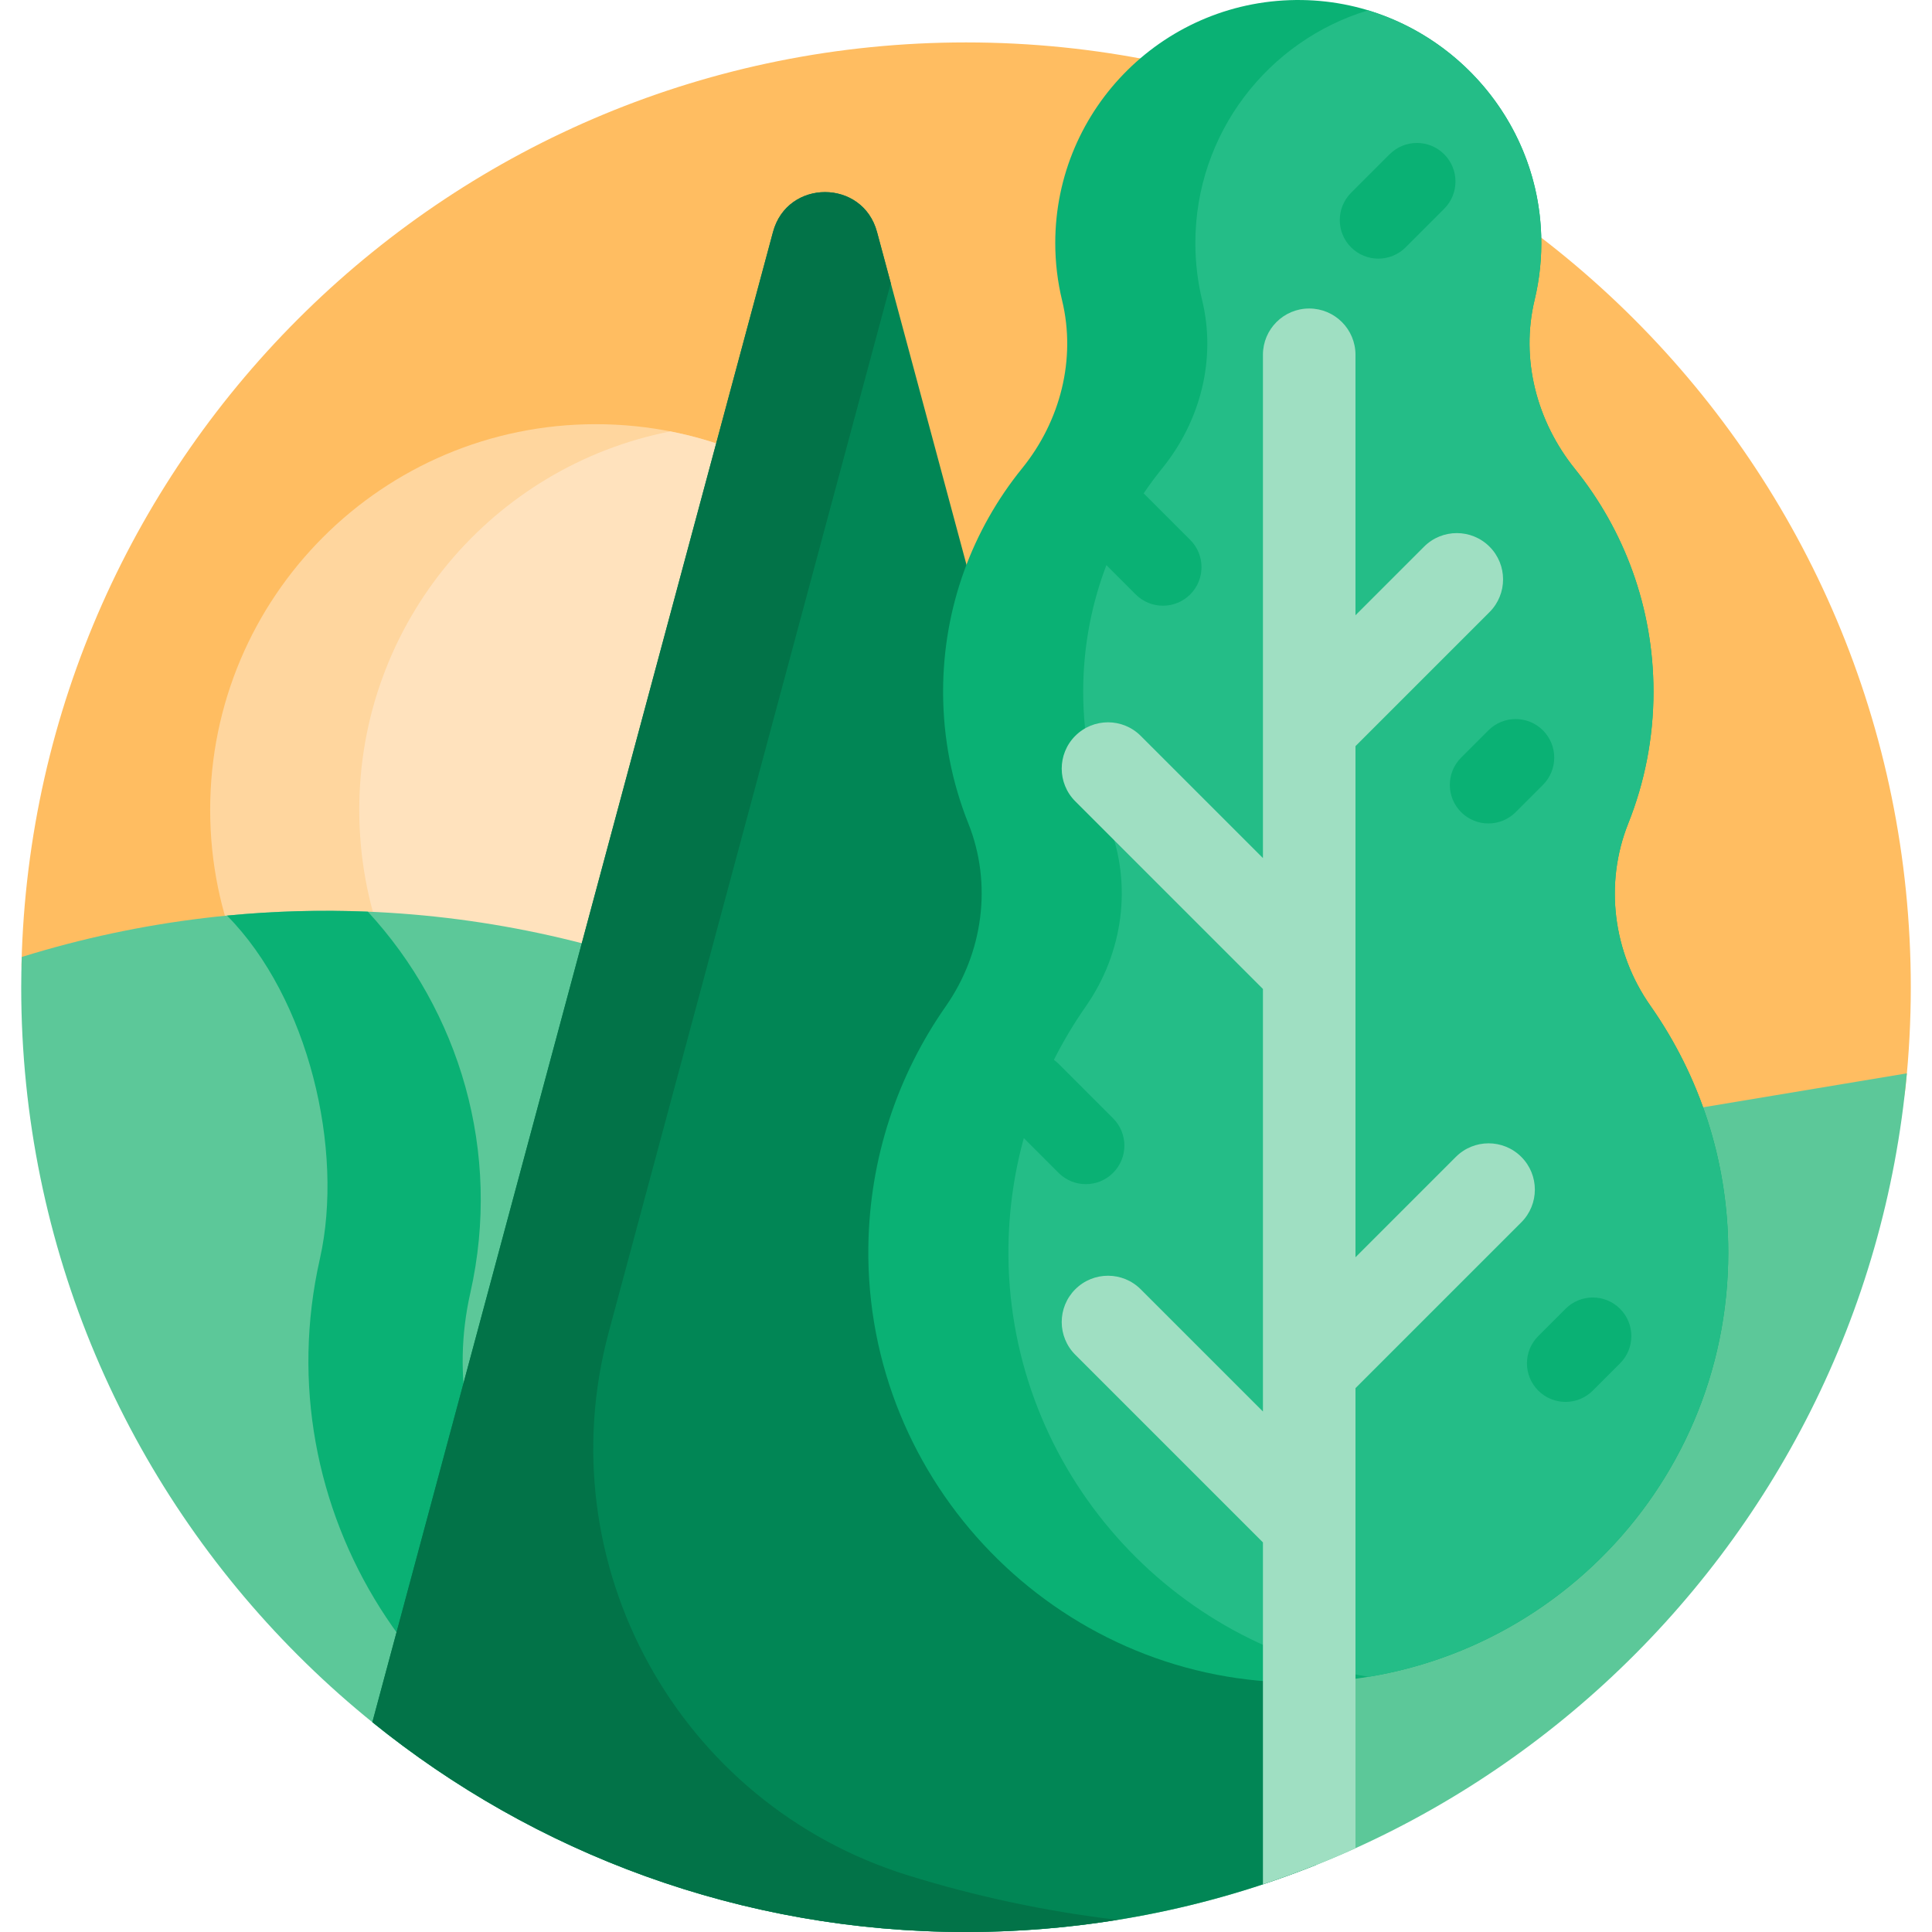 <?xml version="1.0" encoding="iso-8859-1"?>
<!-- Generator: Adobe Illustrator 19.0.0, SVG Export Plug-In . SVG Version: 6.00 Build 0)  -->
<svg xmlns="http://www.w3.org/2000/svg" xmlns:xlink="http://www.w3.org/1999/xlink" version="1.1" id="Capa_1" x="0px" y="0px" viewBox="0 0 501 501" style="enable-background:new 0 0 501 501;" xml:space="preserve" width="512" height="512">
<g>
	<path style="fill:#FFBD61;" d="M14.695,257.912c-4.832,0.813-9.232-2.926-9.125-7.824c0.001-0.03,0.001-0.06,0.002-0.088   C8.758,117.462,117.196,11,250.5,11c135.31,0,245,109.69,245,245c0,8.707-0.457,17.307-1.347,25.779   c-1.544,14.707-12.879,26.498-27.465,28.929l-65.759,10.96c-58.497,9.75-118.573,1.85-172.562-22.69l-40.676-18.489   C133.035,255.645,72.762,248.139,14.695,257.912z"/>
	<path style="fill:#FFD69E;" d="M254.5,210c0,55.228-44.772,100-100,100s-100-44.772-100-100s44.772-100,100-100   S254.5,154.772,254.5,210z"/>
	<path style="fill:#FFE2BD;" d="M254.5,210c0,48.615-34.693,89.121-80.67,98.126c-45.977-9.006-80.67-49.511-80.67-98.126   c0-48.615,34.693-89.121,80.67-98.126C219.807,120.879,254.5,161.385,254.5,210z"/>
	<path style="fill:#5CC899;" d="M494.476,278.337C483.19,403.176,378.278,501,250.5,501c-135.31,0-245-109.69-245-245   c0-2.624,0.056-5.235,0.138-7.839C67.545,228.925,134.787,232.858,194.5,260l36.23,16.468   c48.088,21.858,101.598,28.894,153.702,20.21L494.476,278.337z"/>
	<path style="fill:#0AB174;" d="M82.938,326.499c6.409-28.36-2.963-67.731-24.069-89.071c12.141-1.177,24.343-1.513,36.519-1.016   c23.713,25.717,34.843,62.279,26.566,98.904c-9.724,43.027,17.37,85.943,60.397,95.667L173.534,470   C108.993,455.414,68.352,391.04,82.938,326.499z"/>
	<path style="fill:#018655;" d="M96.56,446.586L200.454,60.154c3.706-13.785,23.265-13.785,26.971,0l113.851,423.468   C313.201,494.828,282.573,501,250.5,501C192.18,501,138.63,480.609,96.56,446.586z"/>
	<path style="fill:#027348;" d="M235.382,486.286c17.502,5.443,35.68,9.35,54.377,11.566C276.976,499.913,263.866,501,250.5,501   c-58.32,0-111.87-20.391-153.94-54.414L200.454,60.154c3.706-13.785,23.265-13.785,26.971,0l3.567,13.267L157.84,345.507   C141.672,405.643,175.919,467.795,235.382,486.286z"/>
	<path style="fill:#0AB174;" d="M448.168,324.804c0,62.108-50.78,112.356-113.087,111.489   c-61.238-0.852-110.701-51.733-109.903-112.971c0.302-23.174,7.675-44.641,20.059-62.345c9.711-13.883,12.145-31.736,5.86-47.47   c-4.217-10.557-6.537-22.076-6.537-34.138c0-21.95,7.678-42.107,20.495-57.931c9.896-12.218,14.059-28.28,10.358-43.561   c-1.154-4.763-1.766-9.737-1.766-14.855c0-35.136,28.754-63.557,64.015-63.014c33.445,0.515,60.942,27.549,61.996,60.982   c0.183,5.794-0.419,11.417-1.706,16.773c-3.697,15.389,0.538,31.526,10.47,43.849c12.733,15.798,20.355,35.888,20.355,57.758   c0,12.062-2.32,23.581-6.537,34.138c-6.256,15.662-3.959,33.49,5.735,47.292C440.698,278.914,448.168,300.986,448.168,324.804z"/>
	<path style="fill:#24BD87;" d="M427.975,260.799c12.723,18.115,20.193,40.187,20.193,64.005c0,55.377-40.37,101.322-93.286,110.017   c-53.361-8.81-94.098-55.881-93.373-111.5c0.302-23.174,7.675-44.641,20.059-62.345c9.711-13.883,12.145-31.736,5.86-47.469   c-4.217-10.557-6.537-22.076-6.537-34.138c0-21.95,7.678-42.107,20.495-57.931c9.896-12.218,14.059-28.28,10.358-43.561   c-1.154-4.763-1.766-9.737-1.766-14.855c0-28.465,18.873-52.517,44.787-60.338c25.252,7.639,44.025,30.799,44.892,58.305   c0.183,5.794-0.419,11.417-1.706,16.773c-3.697,15.389,0.538,31.526,10.47,43.849c12.733,15.798,20.355,35.888,20.355,57.758   c0,12.062-2.32,23.581-6.537,34.138C415.984,229.169,418.281,246.998,427.975,260.799z"/>
	<path style="fill:#9FDFC2;" d="M394.5,300c4.686,4.686,4.686,12.284,0,16.97l-43,43v119.306c-7.789,3.529-15.801,6.651-24,9.363   v-88.669l-48.664-48.664c-4.686-4.686-4.686-12.284,0-16.971s12.284-4.686,16.971,0l31.693,31.693V256.456l-48.664-48.664   c-4.686-4.686-4.686-12.284,0-16.97s12.284-4.686,16.971,0l31.693,31.693V92c0-6.627,5.373-12,12-12s12,5.373,12,12v67.544   l17.787-17.787c4.686-4.686,12.284-4.686,16.971,0h0c4.686,4.686,4.686,12.284,0,16.971L351.5,193.485v132.544L377.529,300   C382.216,295.314,389.814,295.314,394.5,300z"/>
	<path style="fill:#0AB174;" d="M294.5,154.142L280.358,140c-3.905-3.905-3.905-10.237,0-14.142l0,0   c3.905-3.905,10.237-3.905,14.142,0L308.642,140c3.905,3.905,3.905,10.237,0,14.142l0,0   C304.737,158.047,298.405,158.047,294.5,154.142z M400.107,189.393L400.107,189.393c-3.905-3.905-10.237-3.905-14.142,0   l-7.071,7.071c-3.905,3.905-3.905,10.237,0,14.142v0c3.905,3.905,10.237,3.905,14.142,0l7.071-7.071   C404.012,199.63,404.012,193.299,400.107,189.393z M420.107,339.393L420.107,339.393c-3.905-3.905-10.237-3.905-14.142,0   l-7.071,7.071c-3.905,3.905-3.905,10.237,0,14.142l0,0c3.905,3.905,10.237,3.905,14.142,0l7.071-7.071   C424.012,349.63,424.012,343.299,420.107,339.393z M374.5,40L374.5,40c-3.905-3.905-10.237-3.905-14.142,0l-10,10   c-3.905,3.905-3.905,10.237,0,14.142l0,0c3.905,3.905,10.237,3.905,14.142,0l10-10C378.405,50.237,378.405,43.905,374.5,40z    M288.642,304.142L288.642,304.142c3.905-3.905,3.905-10.237,0-14.142L274.5,275.858c-3.905-3.905-10.237-3.905-14.142,0l0,0   c-3.905,3.905-3.905,10.237,0,14.142l14.142,14.142C278.405,308.047,284.737,308.047,288.642,304.142z"/>
</g>















</svg>
